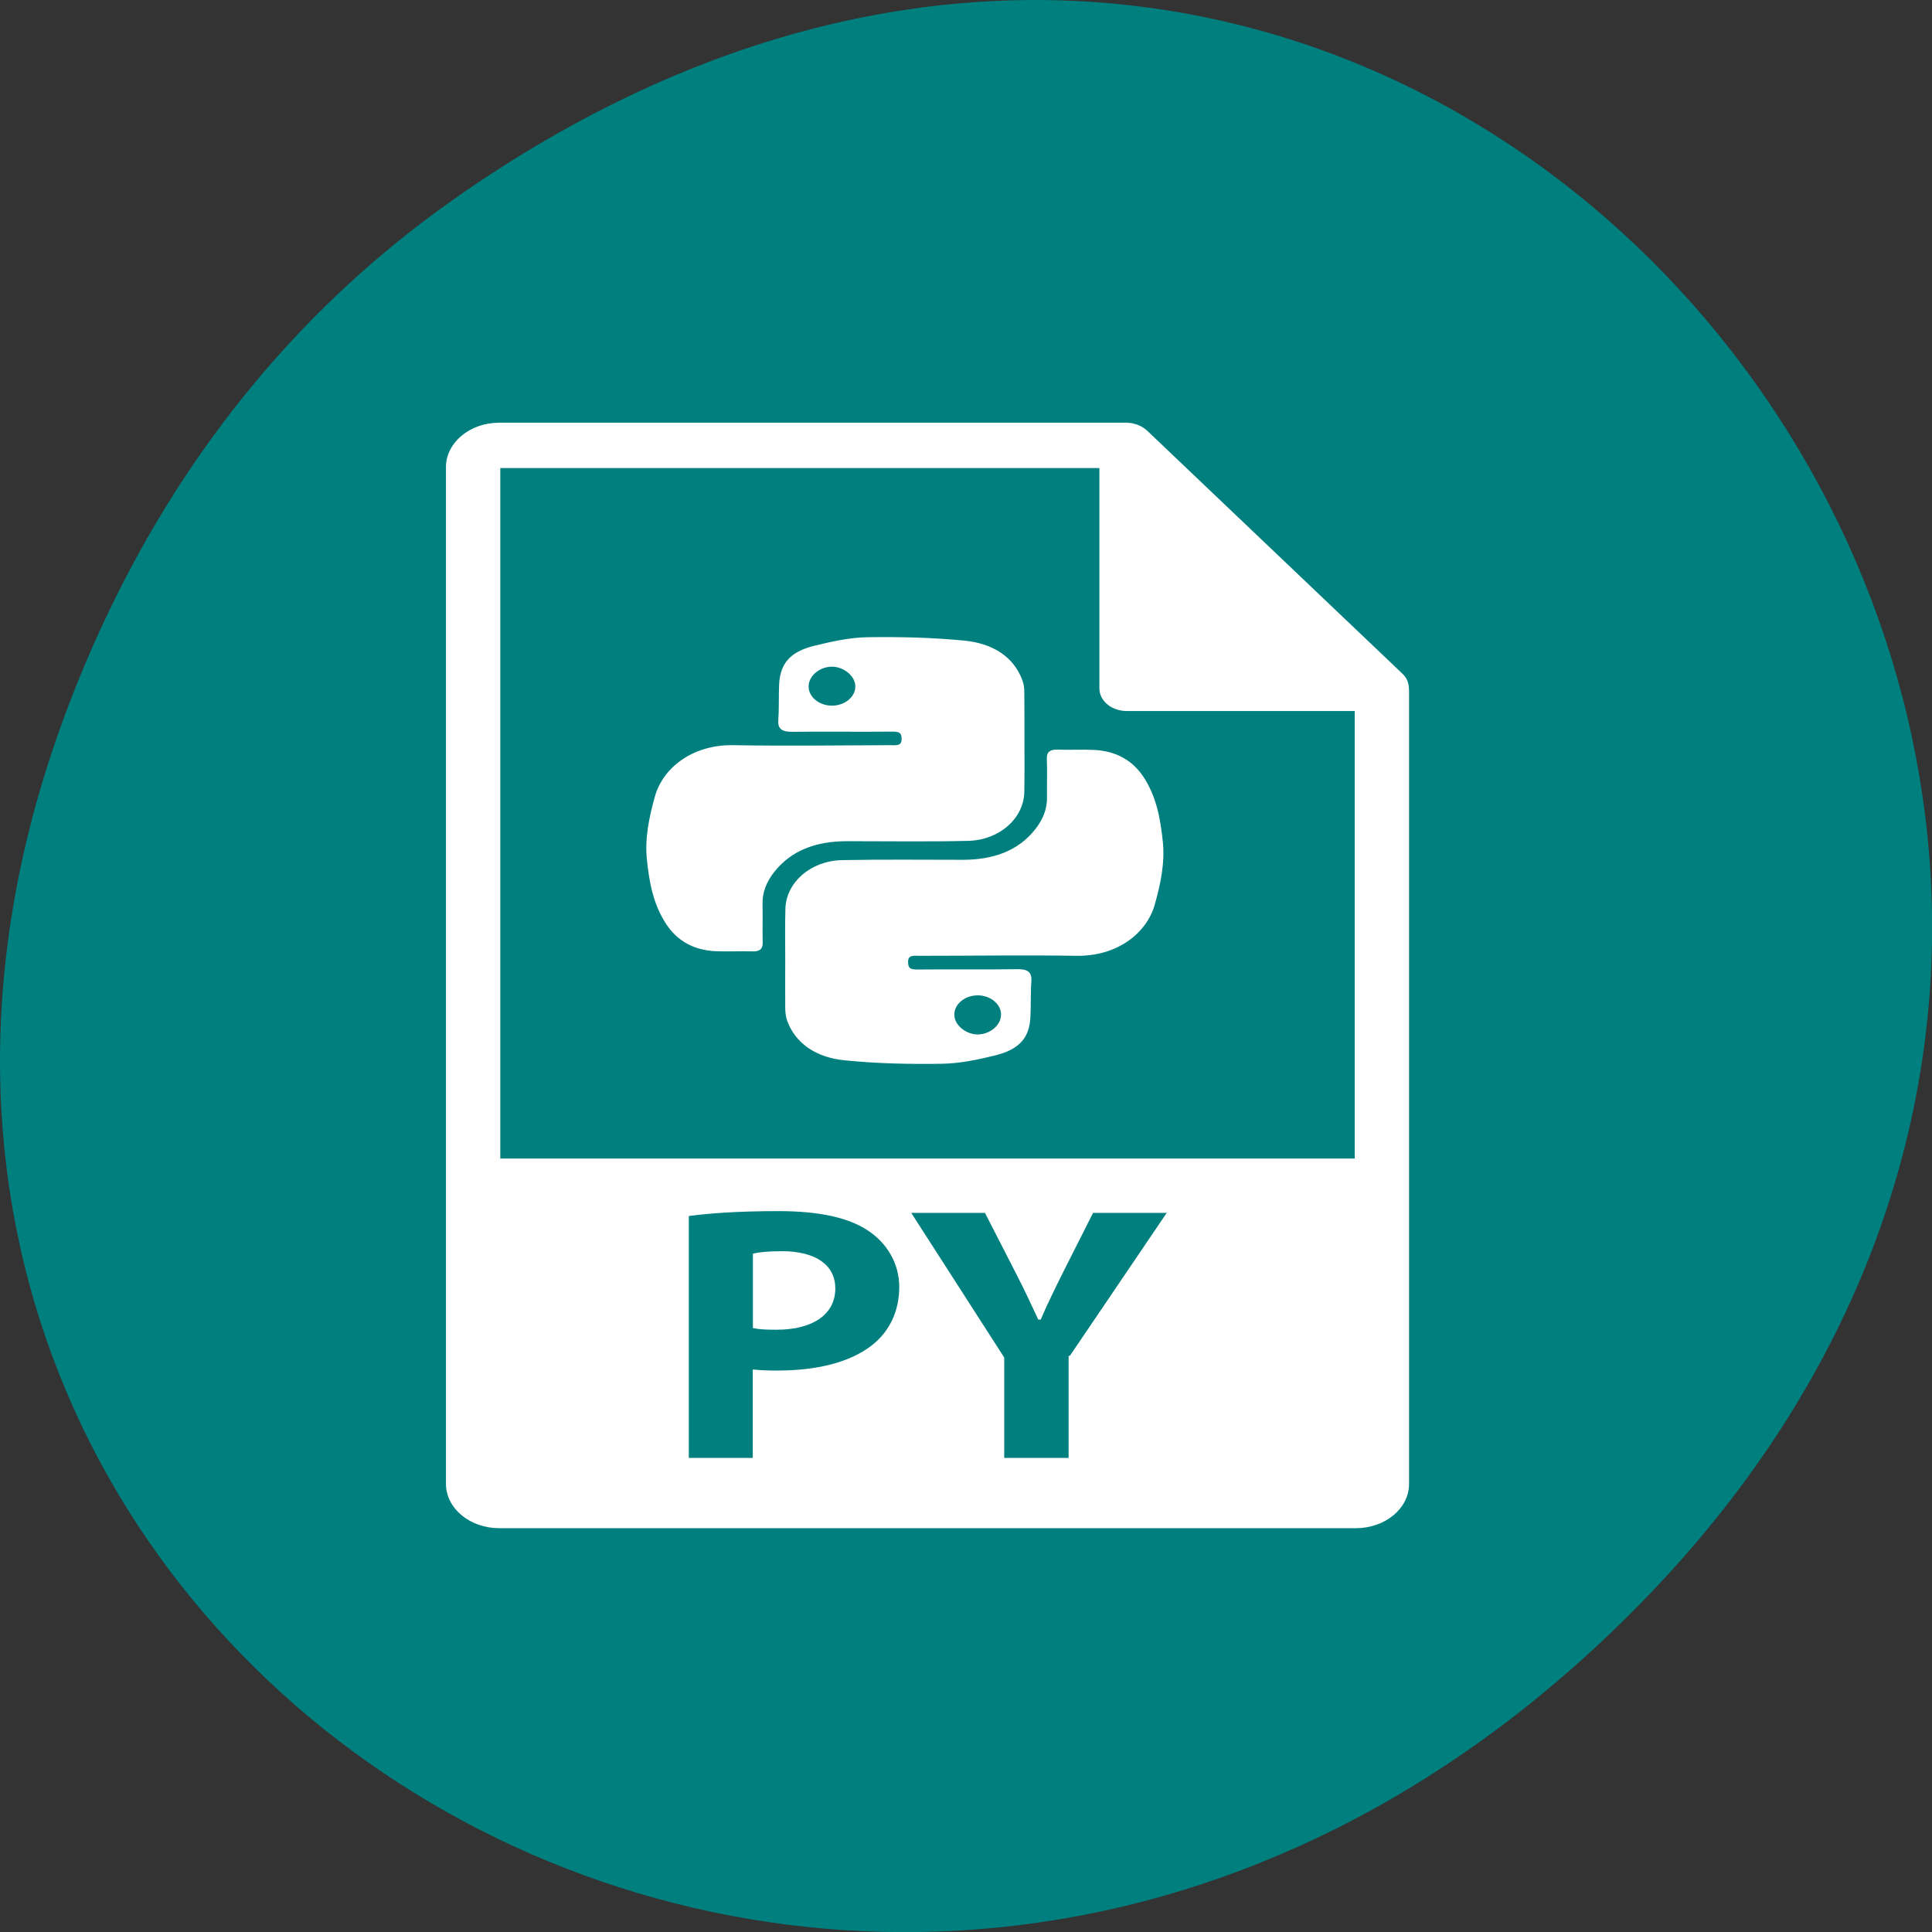 <svg xmlns="http://www.w3.org/2000/svg" viewBox="0 0 48 48"><rect x="0" y="0" width="48" height="48" fill="#333333" stroke="none"/><path d="m 11.281 4.945 c 24.551 -17.258 49.43 14.617 29.422 34.949 c -18.848 19.16 -48.13 1.398 -38.973 -22.441 c 1.906 -4.973 5.04 -9.34 9.551 -12.508" fill="#007f7f"/><g fill="#fff" stroke="#fff" transform="matrix(0.06 0 0 0.05 6.596 10.528)"><path d="m 213.76 411.65 c -5.65 0 -9.482 0.552 -11.43 1.105 v 36.21 c 2.338 0.552 5.261 0.71 9.287 0.71 c 14.743 0 23.835 -7.416 23.835 -20.04 c 0 -11.282 -7.858 -17.988 -21.692 -17.988"/><path d="m 472.96 131.42 c -0.065 -2.525 -0.844 -5.05 -2.598 -6.943 l -105.73 -120.79 c 0 -0.079 0 -0.079 -0.065 -0.079 c -0.649 -0.71 -1.364 -1.262 -2.143 -1.815 c -0.195 -0.158 -0.455 -0.237 -0.714 -0.394 c -0.649 -0.394 -1.364 -0.71 -2.078 -0.868 c -0.195 -0.079 -0.39 -0.158 -0.585 -0.237 c -0.844 -0.158 -1.624 -0.316 -2.468 -0.316 h -259.85 c -11.82 0 -21.497 9.704 -21.497 21.538 v 505.31 c 0 11.834 9.677 21.459 21.497 21.459 h 354.8 c 11.885 0 21.497 -9.625 21.497 -21.459 v -394.23 c 0 -0.394 -0.065 -0.789 -0.065 -1.183 m -221.34 326.7 c -9.417 8.915 -23.445 12.86 -39.877 12.86 c -3.637 0 -6.884 -0.158 -9.482 -0.473 v 43.865 h -27.472 v -121.1 c 8.573 -1.42 20.588 -2.525 37.539 -2.525 c 17.08 0 29.29 3.235 37.474 9.783 c 7.858 6.233 13.12 16.41 13.12 28.402 c 0 12.07 -4.03 22.248 -11.301 29.19 m 81.44 5.05 v 51.2 h -27.667 v -50.25 l -38.838 -72.5 h 31.694 l 12.599 29.506 c 3.832 8.915 6.365 15.463 9.482 23.51 h 0.325 c 2.728 -7.653 5.65 -14.753 9.287 -23.51 l 12.405 -29.506 h 31.11 m -276.73 -26.508 v -343.58 h 249.07 v 109.98 c 0 5.917 4.806 10.729 10.781 10.729 h 94.95 v 222.87"/><path d="m 290.85 206.76 c 12.794 -0.316 22.666 -10.966 22.861 -23.826 c 0.13 -8.284 0.065 -16.568 0.065 -24.772 c 0 -8.284 0 -16.568 -0.065 -24.851 c 0 -1.893 -0.195 -3.866 -0.779 -5.68 c -3.507 -11.518 -12.01 -17.909 -23.25 -19.329 c -13.314 -1.578 -26.888 -1.972 -40.4 -1.736 c -7.339 0.158 -14.808 2.13 -21.952 4.26 c -9.872 2.919 -13.769 8.678 -14.158 18.934 c -0.195 5.838 0 11.755 -0.325 17.593 c -0.26 4.181 1.429 5.286 5.52 5.207 c 13.769 -0.158 27.602 0.079 41.44 -0.079 c 3.247 0 4.092 1.183 4.092 4.181 c 0 4.181 -2.858 3.55 -5.326 3.55 c -21.627 0.079 -43.25 0.473 -64.946 0 c -16.496 -0.316 -28.576 10.966 -31.888 25.09 c -2.403 10.335 -4.221 20.67 -3.312 31.24 c 0.974 11.05 2.533 22.09 8.05 32.03 c 4.286 7.732 10.781 12.465 19.808 13.02 c 5.066 0.237 10.197 -0.079 15.327 0.079 c 2.988 0.158 3.832 -1.183 3.767 -4.02 c -0.13 -6.311 0.065 -12.623 -0.065 -18.934 c -0.13 -6.075 1.754 -11.518 5.066 -16.489 c 7.209 -10.808 17.665 -15.305 30.395 -15.305 c 16.691 0 33.382 0.316 50.07 -0.158 m -56.31 -66.19 c -5.455 0 -10.07 -4.418 -10.132 -9.862 c -0.13 -5.523 4.676 -10.493 10.132 -10.493 c 5.196 0 10.07 4.812 10.196 10.02 c 0.195 5.68 -4.546 10.335 -10.196 10.335"/><path d="m 371.06 207.63 c -0.974 -11.05 -2.533 -22.17 -8.05 -32.11 c -4.286 -7.653 -10.781 -12.386 -19.808 -12.938 c -5.066 -0.316 -10.197 0.079 -15.327 -0.158 c -3.052 -0.079 -3.897 1.183 -3.832 4.02 c 0.195 6.311 0 12.623 0.065 18.934 c 0.13 6.154 -1.754 11.597 -5.066 16.568 c -7.144 10.808 -17.665 15.226 -30.33 15.226 c -16.691 0 -33.382 -0.237 -50.07 0.158 c -12.794 0.394 -22.666 11.05 -22.861 23.826 c -0.195 8.284 -0.065 16.568 -0.065 24.851 c 0 8.284 -0.065 16.489 0 24.772 c 0.065 1.893 0.26 3.945 0.779 5.759 c 3.572 11.44 12.08 17.909 23.25 19.25 c 13.379 1.657 26.953 1.972 40.4 1.736 c 7.404 -0.158 14.873 -2.051 22.02 -4.181 c 9.872 -2.998 13.769 -8.678 14.09 -18.934 c 0.26 -5.917 0 -11.755 0.39 -17.593 c 0.195 -4.26 -1.429 -5.365 -5.52 -5.286 c -13.833 0.237 -27.667 0 -41.44 0.158 c -3.247 0 -4.092 -1.183 -4.092 -4.26 c 0 -4.181 2.858 -3.55 5.326 -3.55 c 21.627 0 43.25 -0.394 64.881 0 c 16.561 0.316 28.641 -10.966 31.953 -25.09 c 2.403 -10.256 4.221 -20.591 3.312 -31.16 m -76.12 75.895 c 5.455 0 10.07 4.497 10.132 9.862 c 0.13 5.601 -4.676 10.493 -10.132 10.572 c -5.196 0 -10.132 -4.891 -10.197 -10.1 c -0.195 -5.601 4.481 -10.335 10.197 -10.335"/></g></svg>